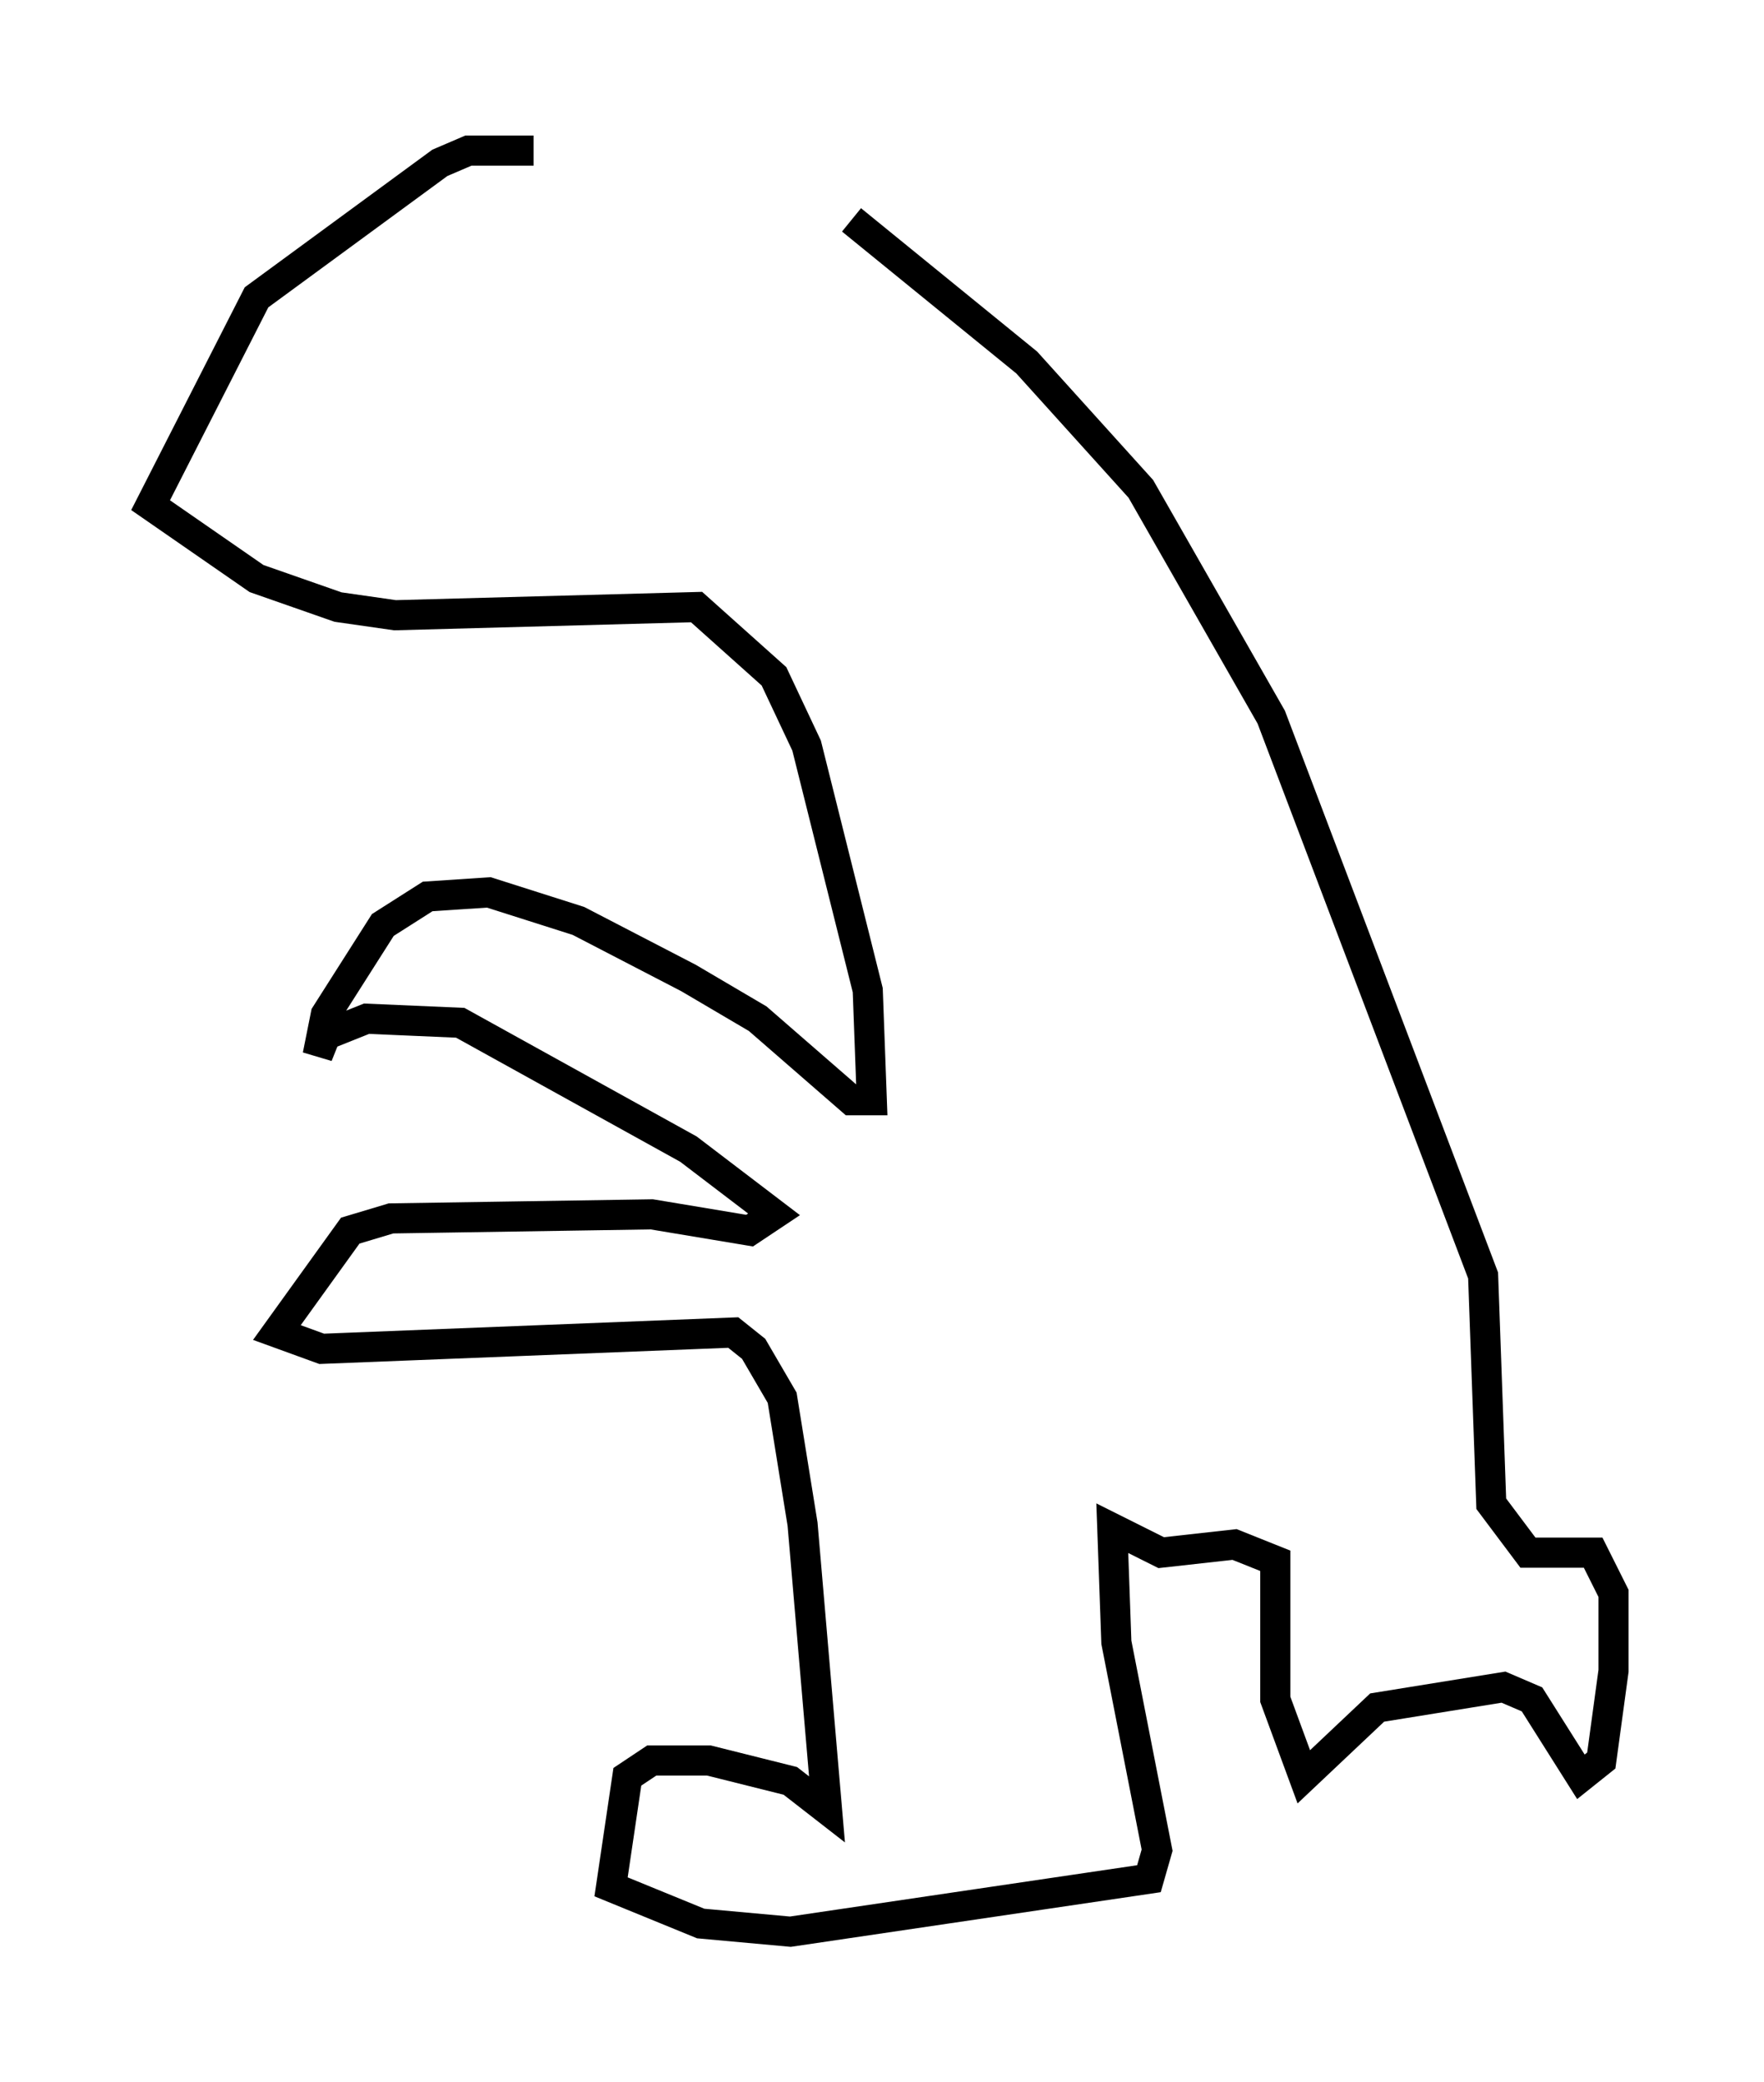 <?xml version="1.0" encoding="utf-8" ?>
<svg baseProfile="full" height="69.133" version="1.1" width="58.579" xmlns="http://www.w3.org/2000/svg" xmlns:ev="http://www.w3.org/2001/xml-events" xmlns:xlink="http://www.w3.org/1999/xlink"><defs /><rect fill="white" height="69.133" width="58.579" x="0" y="0" /><path d="M22.997, 7.03 m-5.277, -2.03 l-2.165, 0.0 -0.947, 0.406 l-6.089, 4.465 -3.518, 6.901 l3.518, 2.436 2.706, 0.947 l1.894, 0.271 10.013, -0.271 l2.571, 2.3 1.083, 2.3 l2.03, 8.119 0.135, 3.654 l-0.677, 0.0 -3.112, -2.706 l-2.3, -1.353 -3.654, -1.894 l-2.977, -0.947 -2.03, 0.135 l-1.488, 0.947 -1.894, 2.977 l-0.271, 1.353 0.271, -0.677 l1.353, -0.541 3.112, 0.135 l7.578, 4.195 2.842, 2.165 l-0.812, 0.541 -3.248, -0.541 l-8.66, 0.135 -1.353, 0.406 l-2.436, 3.383 1.488, 0.541 l13.667, -0.541 0.677, 0.541 l0.947, 1.624 0.677, 4.195 l0.812, 9.472 -1.218, -0.947 l-2.706, -0.677 -1.894, 0.0 l-0.812, 0.541 -0.541, 3.654 l2.977, 1.218 2.977, 0.271 l11.908, -1.759 0.271, -0.947 l-1.353, -6.901 -0.135, -3.789 l1.624, 0.812 2.436, -0.271 l1.353, 0.541 0.0, 4.601 l0.947, 2.571 2.436, -2.3 l4.195, -0.677 0.947, 0.406 l1.624, 2.571 0.677, -0.541 l0.406, -2.977 0.0, -2.571 l-0.677, -1.353 -2.165, 0.0 l-1.218, -1.624 -0.271, -7.578 l-7.036, -18.538 -4.33, -7.578 l-3.789, -4.195 -5.819, -4.736 " fill="none" stroke="black" stroke-width="1" /></svg>